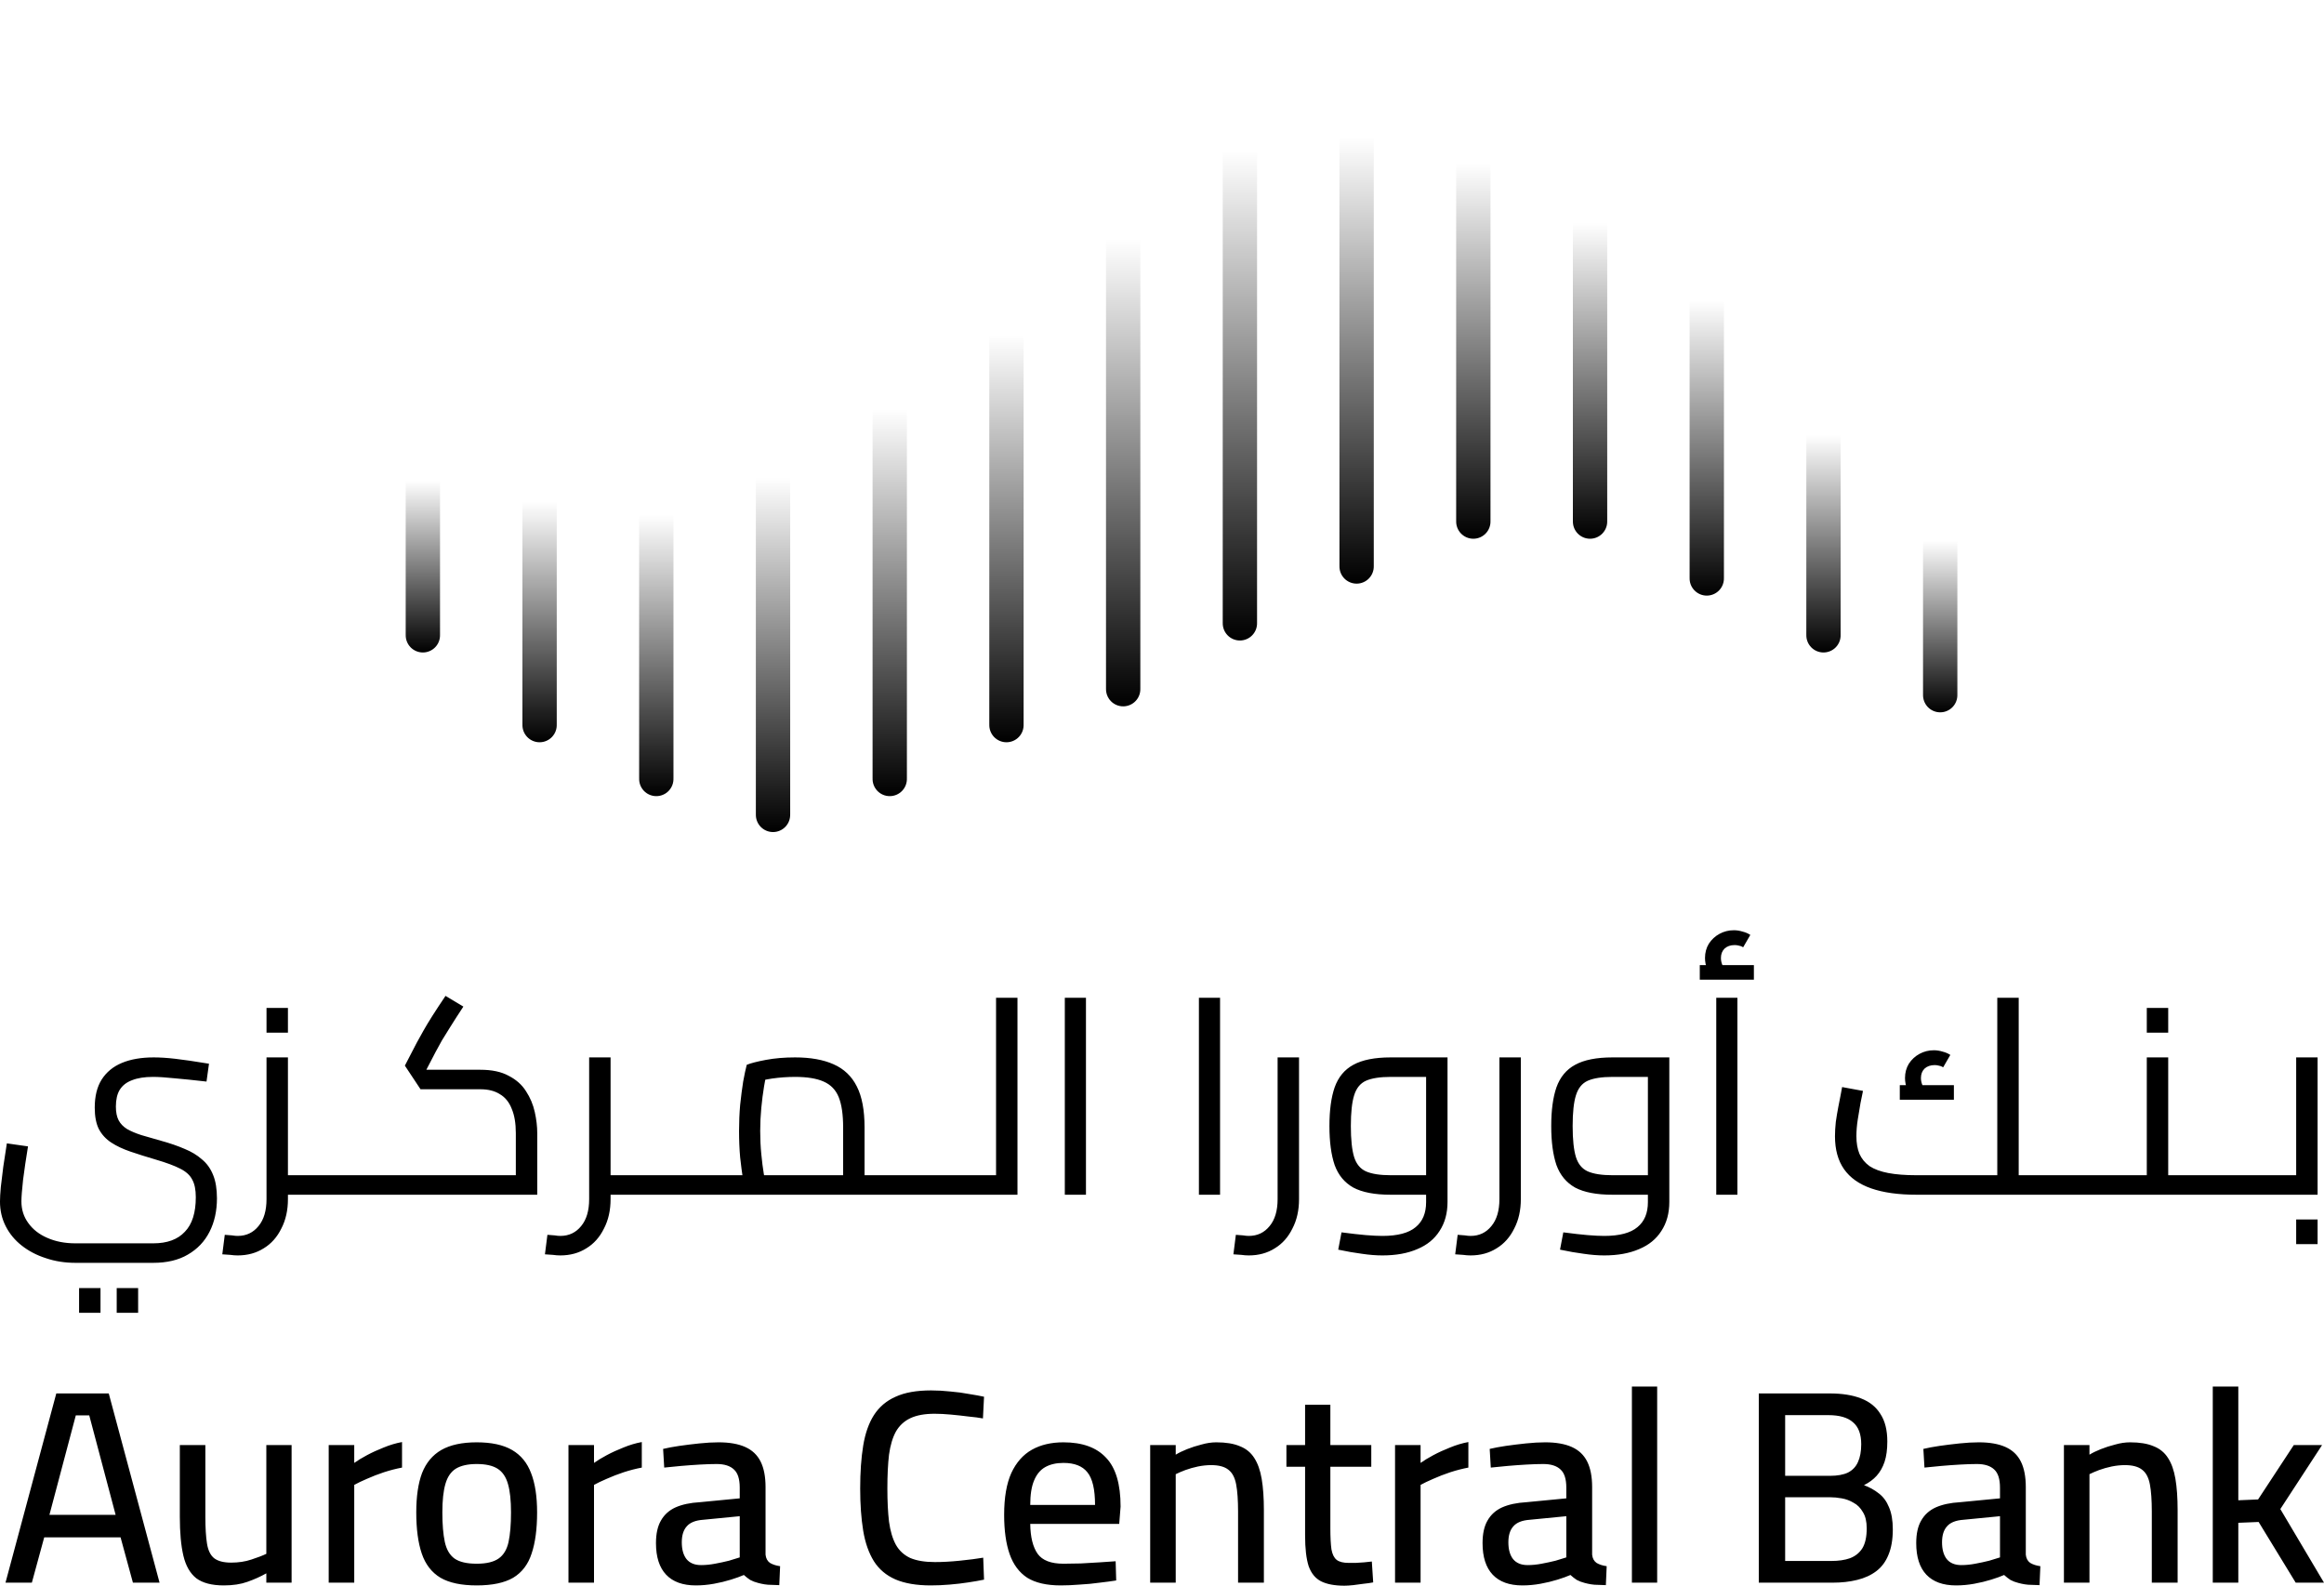 <svg xmlns="http://www.w3.org/2000/svg" fill="currentColor" viewBox="160.82 258 676.98 461.88">
<line x1="5" y1="-5" x2="86.538" y2="-5" transform="matrix(4.37114e-08 -1 -1 -4.37114e-08 313 474.205)" stroke="url(#paint0_linear_9_21)" stroke-width="10" stroke-miterlimit="5.759" stroke-linecap="round"/>
<line x1="5" y1="-5" x2="60.385" y2="-5" transform="matrix(4.37114e-08 -1 -1 -4.37114e-08 279 448.051)" stroke="url(#paint1_linear_9_21)" stroke-width="10" stroke-miterlimit="5.759" stroke-linecap="round"/>
<line x1="5" y1="-5" x2="102.231" y2="-5" transform="matrix(3.42966e-08 -1 -1 -5.57106e-08 347 489.897)" stroke="url(#paint2_linear_9_21)" stroke-width="10" stroke-miterlimit="5.759" stroke-linecap="round"/>
<line x1="5" y1="-5" x2="130.128" y2="-5" transform="matrix(3.44311e-08 -1 -1 -5.5493e-08 381 500.359)" stroke="url(#paint3_linear_9_21)" stroke-width="10" stroke-miterlimit="5.759" stroke-linecap="round"/>
<line x1="5" y1="-5" x2="142.333" y2="-5" transform="matrix(3.42966e-08 -1 -1 -5.57106e-08 415 489.897)" stroke="url(#paint4_linear_9_21)" stroke-width="10" stroke-miterlimit="5.759" stroke-linecap="round"/>
<line x1="5" y1="-5" x2="150.179" y2="-5" transform="matrix(3.42966e-08 -1 -1 -5.57106e-08 449 474.205)" stroke="url(#paint5_linear_9_21)" stroke-width="10" stroke-miterlimit="5.759" stroke-linecap="round"/>
<line x1="5" y1="-5" x2="172.846" y2="-5" transform="matrix(3.42966e-08 -1 -1 -5.57106e-08 483 463.744)" stroke="url(#paint6_linear_9_21)" stroke-width="10" stroke-miterlimit="5.759" stroke-linecap="round"/>
<line x1="5" y1="-5" x2="181.564" y2="-5" transform="matrix(3.42966e-08 -1 -1 -5.57106e-08 517 444.564)" stroke="url(#paint7_linear_9_21)" stroke-width="10" stroke-miterlimit="5.759" stroke-linecap="round"/>
<line x1="5" y1="-5" x2="165" y2="-5" transform="matrix(3.42966e-08 -1 -1 -5.57106e-08 551 428)" stroke="url(#paint8_linear_9_21)" stroke-width="10" stroke-miterlimit="5.759" stroke-linecap="round"/>
<line x1="5" y1="-5" x2="137.974" y2="-5" transform="matrix(3.42966e-08 -1 -1 -5.57106e-08 585 414.923)" stroke="url(#paint9_linear_9_21)" stroke-width="10" stroke-miterlimit="5.759" stroke-linecap="round"/>
<line x1="5" y1="-5" x2="115.308" y2="-5" transform="matrix(3.42966e-08 -1 -1 -5.57106e-08 619 414.923)" stroke="url(#paint10_linear_9_21)" stroke-width="10" stroke-miterlimit="5.759" stroke-linecap="round"/>
<line x1="5" y1="-5" x2="107.462" y2="-5" transform="matrix(3.42966e-08 -1 -1 -5.57106e-08 653 431.487)" stroke="url(#paint11_linear_9_21)" stroke-width="10" stroke-miterlimit="5.759" stroke-linecap="round"/>
<line x1="5" y1="-5" x2="77.82" y2="-5" transform="matrix(3.42966e-08 -1 -1 -5.57106e-08 687 448.051)" stroke="url(#paint12_linear_9_21)" stroke-width="10" stroke-miterlimit="5.759" stroke-linecap="round"/>
<line x1="5" y1="-5" x2="60.385" y2="-5" transform="matrix(3.42966e-08 -1 -1 -5.57106e-08 721 465.487)" stroke="url(#paint13_linear_9_21)" stroke-width="10" stroke-miterlimit="5.759" stroke-linecap="round"/>
<path d="M162.42 719L177.22 663.88H192.5L207.3 719H199.54L195.94 705.8H173.7L170.1 719H162.42ZM175.22 699.24H194.5L186.82 670.28H182.9L175.22 699.24ZM226.002 719.8C222.536 719.8 219.869 719.107 218.002 717.72C216.189 716.28 214.936 714.093 214.242 711.16C213.549 708.227 213.202 704.44 213.202 699.8V678.92H220.642V699.72C220.642 703.027 220.802 705.667 221.122 707.64C221.442 709.613 222.136 711.027 223.202 711.88C224.322 712.733 225.976 713.16 228.162 713.16C230.296 713.16 232.242 712.867 234.002 712.28C235.816 711.693 237.282 711.133 238.402 710.6V678.92H245.762V719H238.402V716.28C236.696 717.24 234.856 718.067 232.882 718.76C230.962 719.453 228.669 719.8 226.002 719.8ZM256.571 719V678.92H264.011V684.12C264.971 683.427 266.198 682.68 267.691 681.88C269.184 681.08 270.811 680.333 272.571 679.64C274.384 678.893 276.171 678.36 277.931 678.04V685.48C276.224 685.8 274.464 686.253 272.651 686.84C270.891 687.427 269.238 688.067 267.691 688.76C266.198 689.4 264.971 689.987 264.011 690.52V719H256.571ZM299.678 719.8C295.198 719.8 291.678 719.053 289.118 717.56C286.558 716.013 284.745 713.667 283.678 710.52C282.612 707.373 282.078 703.373 282.078 698.52C282.078 693.88 282.638 690.067 283.758 687.08C284.932 684.093 286.798 681.853 289.358 680.36C291.972 678.867 295.412 678.12 299.678 678.12C303.998 678.12 307.438 678.867 309.998 680.36C312.558 681.853 314.398 684.093 315.518 687.08C316.692 690.067 317.278 693.88 317.278 698.52C317.278 703.373 316.745 707.373 315.678 710.52C314.665 713.667 312.878 716.013 310.318 717.56C307.758 719.053 304.212 719.8 299.678 719.8ZM299.678 713.48C302.505 713.48 304.638 712.973 306.078 711.96C307.518 710.947 308.478 709.347 308.958 707.16C309.438 704.92 309.678 702.04 309.678 698.52C309.678 695.053 309.385 692.307 308.798 690.28C308.212 688.2 307.198 686.707 305.758 685.8C304.318 684.893 302.292 684.44 299.678 684.44C297.118 684.44 295.092 684.893 293.598 685.8C292.158 686.707 291.145 688.2 290.558 690.28C289.972 692.307 289.678 695.053 289.678 698.52C289.678 702.04 289.918 704.92 290.398 707.16C290.878 709.347 291.812 710.947 293.198 711.96C294.638 712.973 296.798 713.48 299.678 713.48ZM326.415 719V678.92H333.855V684.12C334.815 683.427 336.041 682.68 337.535 681.88C339.028 681.08 340.655 680.333 342.415 679.64C344.228 678.893 346.015 678.36 347.775 678.04V685.48C346.068 685.8 344.308 686.253 342.495 686.84C340.735 687.427 339.081 688.067 337.535 688.76C336.041 689.4 334.815 689.987 333.855 690.52V719H326.415ZM363.505 719.8C359.719 719.8 356.839 718.76 354.865 716.68C352.892 714.6 351.905 711.533 351.905 707.48C351.905 704.76 352.385 702.573 353.345 700.92C354.305 699.213 355.719 697.933 357.585 697.08C359.505 696.227 361.879 695.72 364.705 695.56L376.305 694.44V691.32C376.305 688.813 375.745 687.053 374.625 686.04C373.505 684.973 371.825 684.44 369.585 684.44C368.199 684.44 366.572 684.493 364.705 684.6C362.839 684.707 360.999 684.84 359.185 685C357.372 685.16 355.745 685.32 354.305 685.48L353.985 680.04C355.319 679.72 356.892 679.427 358.705 679.16C360.572 678.893 362.519 678.653 364.545 678.44C366.572 678.227 368.439 678.12 370.145 678.12C373.292 678.12 375.879 678.573 377.905 679.48C379.932 680.387 381.425 681.8 382.385 683.72C383.345 685.64 383.825 688.12 383.825 691.16V710.84C383.932 711.907 384.359 712.707 385.105 713.24C385.905 713.72 386.892 714.04 388.065 714.2L387.825 719.72C387.079 719.72 386.332 719.693 385.585 719.64C384.839 719.64 384.145 719.587 383.505 719.48C382.865 719.373 382.252 719.24 381.665 719.08C380.812 718.867 380.039 718.573 379.345 718.2C378.705 717.773 378.092 717.293 377.505 716.76C376.545 717.187 375.292 717.64 373.745 718.12C372.199 718.6 370.545 719 368.785 719.32C367.025 719.64 365.265 719.8 363.505 719.8ZM365.025 713.88C366.359 713.88 367.719 713.747 369.105 713.48C370.545 713.213 371.905 712.92 373.185 712.6C374.465 712.227 375.505 711.907 376.305 711.64V699.64L365.665 700.68C363.425 700.84 361.825 701.48 360.865 702.6C359.905 703.667 359.425 705.213 359.425 707.24C359.425 709.32 359.879 710.947 360.785 712.12C361.745 713.293 363.159 713.88 365.025 713.88ZM431.95 719.8C427.79 719.8 424.35 719.213 421.63 718.04C418.964 716.867 416.884 715.107 415.39 712.76C413.897 710.36 412.857 707.4 412.27 703.88C411.684 700.307 411.39 696.2 411.39 691.56C411.39 686.813 411.684 682.653 412.27 679.08C412.857 675.507 413.897 672.547 415.39 670.2C416.937 667.8 419.044 666.013 421.71 664.84C424.377 663.613 427.817 663 432.03 663C433.897 663 435.79 663.107 437.71 663.32C439.63 663.48 441.417 663.72 443.07 664.04C444.777 664.307 446.244 664.573 447.47 664.84L447.15 671.16C446.03 670.947 444.617 670.76 442.91 670.6C441.257 670.387 439.55 670.2 437.79 670.04C436.084 669.88 434.51 669.8 433.07 669.8C430.19 669.8 427.844 670.227 426.03 671.08C424.217 671.933 422.804 673.24 421.79 675C420.83 676.76 420.164 679 419.79 681.72C419.47 684.44 419.31 687.72 419.31 691.56C419.31 695.293 419.47 698.52 419.79 701.24C420.164 703.96 420.83 706.2 421.79 707.96C422.75 709.667 424.137 710.947 425.95 711.8C427.817 712.6 430.217 713 433.15 713C435.39 713 437.817 712.867 440.43 712.6C443.097 712.333 445.364 712.04 447.23 711.72L447.47 718.12C446.19 718.387 444.67 718.653 442.91 718.92C441.204 719.187 439.39 719.4 437.47 719.56C435.604 719.72 433.764 719.8 431.95 719.8ZM469.807 719.8C465.7 719.8 462.447 719.053 460.047 717.56C457.7 716.013 455.993 713.72 454.927 710.68C453.86 707.64 453.327 703.827 453.327 699.24C453.327 694.227 454.02 690.173 455.407 687.08C456.847 683.987 458.847 681.72 461.407 680.28C463.967 678.84 467.033 678.12 470.607 678.12C476.1 678.12 480.233 679.613 483.007 682.6C485.833 685.533 487.247 690.28 487.247 696.84L486.847 701.88H460.927C460.98 705.72 461.7 708.627 463.087 710.6C464.473 712.52 466.98 713.48 470.607 713.48C472.153 713.48 473.833 713.453 475.647 713.4C477.513 713.293 479.353 713.187 481.167 713.08C482.98 712.973 484.527 712.867 485.807 712.76L485.967 718.36C484.633 718.573 483.033 718.787 481.167 719C479.3 719.267 477.353 719.453 475.327 719.56C473.353 719.72 471.513 719.8 469.807 719.8ZM460.927 696.36H479.807C479.807 691.827 479.06 688.653 477.567 686.84C476.127 685.027 473.807 684.12 470.607 684.12C468.527 684.12 466.767 684.52 465.327 685.32C463.887 686.12 462.793 687.427 462.047 689.24C461.3 691 460.927 693.373 460.927 696.36ZM495.868 719V678.92H503.308V681.72C504.161 681.187 505.254 680.653 506.588 680.12C507.921 679.587 509.334 679.133 510.828 678.76C512.321 678.333 513.761 678.12 515.148 678.12C517.921 678.12 520.188 678.493 521.948 679.24C523.761 679.933 525.174 681.08 526.188 682.68C527.201 684.227 527.921 686.253 528.348 688.76C528.774 691.267 528.988 694.307 528.988 697.88V719H521.468V698.28C521.468 694.973 521.281 692.333 520.908 690.36C520.534 688.387 519.788 686.973 518.668 686.12C517.548 685.213 515.868 684.76 513.628 684.76C512.401 684.76 511.121 684.893 509.788 685.16C508.508 685.427 507.281 685.773 506.108 686.2C504.988 686.627 504.054 687.027 503.308 687.4V719H495.868ZM552.433 719.88C549.606 719.88 547.339 719.453 545.633 718.6C543.979 717.747 542.779 716.28 542.033 714.2C541.339 712.067 540.993 709.08 540.993 705.24V685.24H535.553V678.92H540.993V667.16H548.353V678.92H560.273V685.24H548.353V703.16C548.353 705.773 548.459 707.827 548.673 709.32C548.939 710.76 549.446 711.773 550.193 712.36C550.939 712.947 552.113 713.24 553.713 713.24C554.246 713.24 554.913 713.24 555.713 713.24C556.513 713.187 557.339 713.133 558.193 713.08C559.046 712.973 559.793 712.893 560.433 712.84L560.833 718.92C560.033 719.08 559.099 719.213 558.033 719.32C557.019 719.48 556.006 719.613 554.993 719.72C553.979 719.827 553.126 719.88 552.433 719.88ZM567.196 719V678.92H574.636V684.12C575.596 683.427 576.823 682.68 578.316 681.88C579.809 681.08 581.436 680.333 583.196 679.64C585.009 678.893 586.796 678.36 588.556 678.04V685.48C586.849 685.8 585.089 686.253 583.276 686.84C581.516 687.427 579.863 688.067 578.316 688.76C576.823 689.4 575.596 689.987 574.636 690.52V719H567.196ZM604.287 719.8C600.5 719.8 597.62 718.76 595.647 716.68C593.673 714.6 592.687 711.533 592.687 707.48C592.687 704.76 593.167 702.573 594.127 700.92C595.087 699.213 596.5 697.933 598.367 697.08C600.287 696.227 602.66 695.72 605.487 695.56L617.087 694.44V691.32C617.087 688.813 616.527 687.053 615.407 686.04C614.287 684.973 612.607 684.44 610.367 684.44C608.98 684.44 607.353 684.493 605.487 684.6C603.62 684.707 601.78 684.84 599.967 685C598.153 685.16 596.527 685.32 595.087 685.48L594.767 680.04C596.1 679.72 597.673 679.427 599.487 679.16C601.353 678.893 603.3 678.653 605.327 678.44C607.353 678.227 609.22 678.12 610.927 678.12C614.073 678.12 616.66 678.573 618.687 679.48C620.713 680.387 622.207 681.8 623.167 683.72C624.127 685.64 624.607 688.12 624.607 691.16V710.84C624.713 711.907 625.14 712.707 625.887 713.24C626.687 713.72 627.673 714.04 628.847 714.2L628.607 719.72C627.86 719.72 627.113 719.693 626.367 719.64C625.62 719.64 624.927 719.587 624.287 719.48C623.647 719.373 623.033 719.24 622.447 719.08C621.593 718.867 620.82 718.573 620.127 718.2C619.487 717.773 618.873 717.293 618.287 716.76C617.327 717.187 616.073 717.64 614.527 718.12C612.98 718.6 611.327 719 609.567 719.32C607.807 719.64 606.047 719.8 604.287 719.8ZM605.807 713.88C607.14 713.88 608.5 713.747 609.887 713.48C611.327 713.213 612.687 712.92 613.967 712.6C615.247 712.227 616.287 711.907 617.087 711.64V699.64L606.447 700.68C604.207 700.84 602.607 701.48 601.647 702.6C600.687 703.667 600.207 705.213 600.207 707.24C600.207 709.32 600.66 710.947 601.567 712.12C602.527 713.293 603.94 713.88 605.807 713.88ZM636.192 719V661.88H643.552V719H636.192ZM673.154 719V663.88H693.794C697.421 663.88 700.461 664.36 702.914 665.32C705.421 666.28 707.314 667.8 708.594 669.88C709.927 671.907 710.594 674.573 710.594 677.88C710.594 680.227 710.327 682.2 709.794 683.8C709.261 685.4 708.487 686.76 707.474 687.88C706.514 688.947 705.287 689.853 703.794 690.6C705.394 691.187 706.834 691.987 708.114 693C709.394 693.96 710.381 695.293 711.074 697C711.821 698.707 712.194 700.867 712.194 703.48C712.194 706.413 711.767 708.893 710.914 710.92C710.114 712.893 708.941 714.467 707.394 715.64C705.847 716.813 703.981 717.667 701.794 718.2C699.661 718.733 697.287 719 694.674 719H673.154ZM680.834 712.68H694.274C696.407 712.68 698.221 712.413 699.714 711.88C701.261 711.293 702.461 710.333 703.314 709C704.167 707.613 704.594 705.667 704.594 703.16C704.594 701.187 704.221 699.613 703.474 698.44C702.781 697.213 701.874 696.307 700.754 695.72C699.687 695.08 698.541 694.653 697.314 694.44C696.141 694.227 695.021 694.12 693.954 694.12H680.834V712.68ZM680.834 687.88H693.874C696.061 687.88 697.821 687.56 699.154 686.92C700.487 686.227 701.447 685.213 702.034 683.88C702.674 682.493 702.994 680.76 702.994 678.68C702.994 675.747 702.194 673.613 700.594 672.28C699.047 670.893 696.647 670.2 693.394 670.2H680.834V687.88ZM730.615 719.8C726.828 719.8 723.948 718.76 721.975 716.68C720.001 714.6 719.015 711.533 719.015 707.48C719.015 704.76 719.495 702.573 720.455 700.92C721.415 699.213 722.828 697.933 724.695 697.08C726.615 696.227 728.988 695.72 731.815 695.56L743.415 694.44V691.32C743.415 688.813 742.855 687.053 741.735 686.04C740.615 684.973 738.935 684.44 736.695 684.44C735.308 684.44 733.681 684.493 731.815 684.6C729.948 684.707 728.108 684.84 726.295 685C724.481 685.16 722.855 685.32 721.415 685.48L721.095 680.04C722.428 679.72 724.001 679.427 725.815 679.16C727.681 678.893 729.628 678.653 731.655 678.44C733.681 678.227 735.548 678.12 737.255 678.12C740.401 678.12 742.988 678.573 745.015 679.48C747.041 680.387 748.535 681.8 749.495 683.72C750.455 685.64 750.935 688.12 750.935 691.16V710.84C751.041 711.907 751.468 712.707 752.215 713.24C753.015 713.72 754.001 714.04 755.175 714.2L754.935 719.72C754.188 719.72 753.441 719.693 752.695 719.64C751.948 719.64 751.255 719.587 750.615 719.48C749.975 719.373 749.361 719.24 748.775 719.08C747.921 718.867 747.148 718.573 746.455 718.2C745.815 717.773 745.201 717.293 744.615 716.76C743.655 717.187 742.401 717.64 740.855 718.12C739.308 718.6 737.655 719 735.895 719.32C734.135 719.64 732.375 719.8 730.615 719.8ZM732.135 713.88C733.468 713.88 734.828 713.747 736.215 713.48C737.655 713.213 739.015 712.92 740.295 712.6C741.575 712.227 742.615 711.907 743.415 711.64V699.64L732.775 700.68C730.535 700.84 728.935 701.48 727.975 702.6C727.015 703.667 726.535 705.213 726.535 707.24C726.535 709.32 726.988 710.947 727.895 712.12C728.855 713.293 730.268 713.88 732.135 713.88ZM762.04 719V678.92H769.48V681.72C770.333 681.187 771.426 680.653 772.76 680.12C774.093 679.587 775.506 679.133 777 678.76C778.493 678.333 779.933 678.12 781.32 678.12C784.093 678.12 786.36 678.493 788.12 679.24C789.933 679.933 791.346 681.08 792.36 682.68C793.373 684.227 794.093 686.253 794.52 688.76C794.946 691.267 795.16 694.307 795.16 697.88V719H787.64V698.28C787.64 694.973 787.453 692.333 787.08 690.36C786.706 688.387 785.96 686.973 784.84 686.12C783.72 685.213 782.04 684.76 779.8 684.76C778.573 684.76 777.293 684.893 775.96 685.16C774.68 685.427 773.453 685.773 772.28 686.2C771.16 686.627 770.226 687.027 769.48 687.4V719H762.04ZM805.399 719V661.88H812.839V695L818.599 694.76L828.999 678.92H837.239L825.079 697.56L837.799 719H829.559L818.759 701.32L812.839 701.56V719H805.399Z" fill="black"/>
<path d="M182.817 625.84C179.724 625.84 176.844 625.387 174.177 624.48C171.511 623.627 169.164 622.4 167.137 620.8C165.164 619.253 163.617 617.387 162.497 615.2C161.377 613.013 160.817 610.613 160.817 608C160.817 606.933 160.897 605.52 161.057 603.76C161.271 602 161.511 600.027 161.777 597.84C162.097 595.6 162.444 593.333 162.817 591.04L168.977 591.92C168.391 595.493 167.911 598.747 167.537 601.68C167.217 604.613 167.057 606.693 167.057 607.92C167.057 610.32 167.724 612.427 169.057 614.24C170.391 616.107 172.231 617.547 174.577 618.56C176.977 619.627 179.724 620.16 182.817 620.16H205.457C209.511 620.16 212.577 619.04 214.657 616.8C216.791 614.613 217.857 611.253 217.857 606.72C217.857 604.533 217.511 602.827 216.817 601.6C216.177 600.32 215.004 599.253 213.297 598.4C211.644 597.547 209.271 596.667 206.177 595.76C203.457 594.96 201.004 594.187 198.817 593.44C196.631 592.693 194.764 591.813 193.217 590.8C191.671 589.787 190.471 588.48 189.617 586.88C188.817 585.28 188.417 583.2 188.417 580.64C188.417 577.333 189.084 574.613 190.417 572.48C191.804 570.293 193.777 568.667 196.337 567.6C198.897 566.533 201.991 566 205.617 566C207.431 566 209.511 566.133 211.857 566.4C214.204 566.667 217.484 567.147 221.697 567.84L220.977 573.04C217.244 572.613 214.124 572.293 211.617 572.08C209.111 571.813 207.031 571.68 205.377 571.68C202.924 571.68 200.897 572 199.297 572.64C197.697 573.227 196.497 574.16 195.697 575.44C194.951 576.667 194.577 578.293 194.577 580.32C194.577 581.973 194.844 583.307 195.377 584.32C195.911 585.333 196.737 586.187 197.857 586.88C198.977 587.52 200.364 588.107 202.017 588.64C203.671 589.12 205.617 589.68 207.857 590.32C210.364 591.013 212.604 591.787 214.577 592.64C216.551 593.44 218.231 594.453 219.617 595.68C221.057 596.853 222.151 598.373 222.897 600.24C223.644 602.053 224.017 604.32 224.017 607.04C224.017 610.72 223.297 613.973 221.857 616.8C220.417 619.627 218.311 621.84 215.537 623.44C212.817 625.04 209.457 625.84 205.457 625.84H182.817ZM183.857 640.4V633.2H190.097V640.4H183.857ZM194.817 640.4V633.2H201.057V640.4H194.817ZM243.096 606V600.32H253.336V606H243.096ZM230.056 623.68C229.363 623.68 228.643 623.627 227.896 623.52C227.096 623.467 226.323 623.413 225.576 623.36L226.296 617.68C227.043 617.733 227.736 617.787 228.376 617.84C229.016 617.947 229.576 618 230.056 618C232.563 618 234.589 617.04 236.136 615.12C237.683 613.253 238.456 610.64 238.456 607.28V566H244.696V607.28C244.696 610.533 244.056 613.387 242.776 615.84C241.549 618.347 239.843 620.267 237.656 621.6C235.469 622.987 232.936 623.68 230.056 623.68ZM253.336 606V600.32C253.656 600.32 253.923 600.4 254.136 600.56C254.349 600.667 254.509 600.853 254.616 601.12C254.723 601.333 254.803 601.627 254.856 602C254.909 602.32 254.936 602.693 254.936 603.12C254.936 603.547 254.909 603.947 254.856 604.32C254.803 604.693 254.723 605.013 254.616 605.28C254.509 605.493 254.349 605.68 254.136 605.84C253.923 605.947 253.656 606 253.336 606ZM238.456 558.8V551.6H244.696V558.8H238.456ZM253.32 606V600.32H273.32V606H253.32ZM273.32 606V600.32C273.64 600.32 273.907 600.4 274.12 600.56C274.334 600.667 274.494 600.853 274.6 601.12C274.707 601.333 274.787 601.627 274.84 602C274.894 602.32 274.92 602.693 274.92 603.12C274.92 603.547 274.894 603.947 274.84 604.32C274.787 604.693 274.707 605.013 274.6 605.28C274.494 605.493 274.334 605.68 274.12 605.84C273.907 605.947 273.64 606 273.32 606ZM253.32 606C253 606 252.734 605.947 252.52 605.84C252.307 605.68 252.147 605.493 252.04 605.28C251.934 605.013 251.854 604.693 251.8 604.32C251.747 603.947 251.72 603.547 251.72 603.12C251.72 602.533 251.774 602.053 251.88 601.68C251.934 601.253 252.094 600.933 252.36 600.72C252.574 600.453 252.894 600.32 253.32 600.32V606ZM273.32 606V600.32H313.32L311.08 602.32V588.08C311.08 585.2 310.68 582.827 309.88 580.96C309.134 579.04 307.987 577.627 306.44 576.72C304.947 575.76 303.054 575.28 300.76 575.28H283.32L278.76 568.4L282.2 561.76C282.84 560.587 283.507 559.387 284.2 558.16C284.894 556.933 285.747 555.52 286.76 553.92C287.774 552.32 289.054 550.373 290.6 548.08L295.8 551.2C294.254 553.547 293 555.493 292.04 557.04C291.08 558.587 290.254 559.92 289.56 561.04C288.92 562.16 288.307 563.28 287.72 564.4L283.72 572.08L282.12 569.6H300.76C304.12 569.6 306.867 570.187 309 571.36C311.187 572.48 312.867 573.973 314.04 575.84C315.267 577.707 316.12 579.733 316.6 581.92C317.08 584.053 317.32 586.107 317.32 588.08V606H273.32ZM273.32 606C273 606 272.734 605.947 272.52 605.84C272.307 605.68 272.147 605.493 272.04 605.28C271.934 605.013 271.854 604.693 271.8 604.32C271.747 603.947 271.72 603.547 271.72 603.12C271.72 602.533 271.774 602.053 271.88 601.68C271.934 601.253 272.094 600.933 272.36 600.72C272.574 600.453 272.894 600.32 273.32 600.32V606ZM337.08 606V600.32H347.32V606H337.08ZM324.04 623.68C323.347 623.68 322.627 623.627 321.88 623.52C321.08 623.467 320.307 623.413 319.56 623.36L320.28 617.68C321.027 617.733 321.72 617.787 322.36 617.84C323 617.947 323.56 618 324.04 618C326.547 618 328.574 617.04 330.12 615.12C331.667 613.253 332.44 610.64 332.44 607.28V566H338.68V607.28C338.68 610.533 338.04 613.387 336.76 615.84C335.534 618.347 333.827 620.267 331.64 621.6C329.454 622.987 326.92 623.68 324.04 623.68ZM347.32 606V600.32C347.64 600.32 347.907 600.4 348.12 600.56C348.334 600.667 348.494 600.853 348.6 601.12C348.707 601.333 348.787 601.627 348.84 602C348.894 602.32 348.92 602.693 348.92 603.12C348.92 603.547 348.894 603.947 348.84 604.32C348.787 604.693 348.707 605.013 348.6 605.28C348.494 605.493 348.334 605.68 348.12 605.84C347.907 605.947 347.64 606 347.32 606ZM347.305 606V600.32H367.305V606H347.305ZM367.305 606V600.32C367.625 600.32 367.891 600.4 368.105 600.56C368.318 600.667 368.478 600.853 368.585 601.12C368.691 601.333 368.771 601.627 368.825 602C368.878 602.32 368.905 602.693 368.905 603.12C368.905 603.547 368.878 603.947 368.825 604.32C368.771 604.693 368.691 605.013 368.585 605.28C368.478 605.493 368.318 605.68 368.105 605.84C367.891 605.947 367.625 606 367.305 606ZM347.305 606C346.985 606 346.718 605.947 346.505 605.84C346.291 605.68 346.131 605.493 346.025 605.28C345.918 605.013 345.838 604.693 345.785 604.32C345.731 603.947 345.705 603.547 345.705 603.12C345.705 602.533 345.758 602.053 345.865 601.68C345.918 601.253 346.078 600.933 346.345 600.72C346.558 600.453 346.878 600.32 347.305 600.32V606ZM412.665 606V600.32H421.305V606H412.665ZM367.305 606C366.985 606 366.718 605.947 366.505 605.84C366.291 605.68 366.131 605.493 366.025 605.28C365.918 605.013 365.838 604.693 365.785 604.32C365.731 603.947 365.705 603.547 365.705 603.12C365.705 602.533 365.758 602.053 365.865 601.68C365.918 601.253 366.078 600.933 366.345 600.72C366.558 600.453 366.878 600.32 367.305 600.32V606ZM367.305 606V600.32H411.065L406.425 603.6V586.4C406.425 582.667 405.998 579.733 405.145 577.6C404.291 575.467 402.825 573.947 400.745 573.04C398.718 572.133 395.945 571.68 392.425 571.68C390.185 571.68 387.945 571.84 385.705 572.16C383.518 572.48 381.811 572.907 380.585 573.44L384.345 569.6C384.025 570.88 383.705 572.507 383.385 574.48C383.065 576.4 382.798 578.48 382.585 580.72C382.371 582.96 382.265 585.2 382.265 587.44C382.265 589.733 382.371 591.973 382.585 594.16C382.798 596.347 383.038 598.24 383.305 599.84C383.571 601.44 383.785 602.56 383.945 603.2L378.025 604.88C377.811 604.187 377.545 602.987 377.225 601.28C376.958 599.573 376.691 597.52 376.425 595.12C376.211 592.72 376.105 590.16 376.105 587.44C376.105 584.827 376.211 582.293 376.425 579.84C376.691 577.333 376.985 575.067 377.305 573.04C377.678 571.013 378.025 569.387 378.345 568.16C379.518 567.68 381.385 567.2 383.945 566.72C386.505 566.24 389.331 566 392.425 566C396.905 566 400.638 566.667 403.625 568C406.665 569.333 408.931 571.493 410.425 574.48C411.918 577.413 412.665 581.387 412.665 586.4V606H367.305ZM421.305 606V600.32C421.625 600.32 421.891 600.4 422.105 600.56C422.318 600.667 422.478 600.853 422.585 601.12C422.691 601.333 422.771 601.627 422.825 602C422.878 602.32 422.905 602.693 422.905 603.12C422.905 603.547 422.878 603.947 422.825 604.32C422.771 604.693 422.691 605.013 422.585 605.28C422.478 605.493 422.318 605.68 422.105 605.84C421.891 605.947 421.625 606 421.305 606ZM421.289 606V600.32H441.289V606H421.289ZM441.289 606V600.32C441.609 600.32 441.876 600.4 442.089 600.56C442.302 600.667 442.462 600.853 442.569 601.12C442.676 601.333 442.756 601.627 442.809 602C442.862 602.32 442.889 602.693 442.889 603.12C442.889 603.547 442.862 603.947 442.809 604.32C442.756 604.693 442.676 605.013 442.569 605.28C442.462 605.493 442.302 605.68 442.089 605.84C441.876 605.947 441.609 606 441.289 606ZM421.289 606C420.969 606 420.702 605.947 420.489 605.84C420.276 605.68 420.116 605.493 420.009 605.28C419.902 605.013 419.822 604.693 419.769 604.32C419.716 603.947 419.689 603.547 419.689 603.12C419.689 602.533 419.742 602.053 419.849 601.68C419.902 601.253 420.062 600.933 420.329 600.72C420.542 600.453 420.862 600.32 421.289 600.32V606ZM450.969 606V548.64H457.209V606H450.969ZM441.289 606V600.32H450.969V606H441.289ZM441.289 606C440.969 606 440.702 605.947 440.489 605.84C440.276 605.68 440.116 605.493 440.009 605.28C439.902 605.013 439.822 604.693 439.769 604.32C439.716 603.947 439.689 603.547 439.689 603.12C439.689 602.533 439.742 602.053 439.849 601.68C439.902 601.253 440.062 600.933 440.329 600.72C440.542 600.453 440.862 600.32 441.289 600.32V606ZM471 606V548.64H477.16V606H471ZM510.063 606V548.64H516.223V606H510.063ZM524.587 623.68C523.894 623.68 523.174 623.627 522.427 623.52C521.627 623.467 520.854 623.413 520.107 623.36L520.827 617.68C521.574 617.733 522.267 617.787 522.907 617.84C523.547 617.947 524.107 618 524.587 618C527.094 618 529.121 617.04 530.667 615.12C532.214 613.253 532.987 610.64 532.987 607.28V566H539.227V607.28C539.227 610.533 538.587 613.387 537.307 615.84C536.081 618.347 534.374 620.267 532.187 621.6C530.001 622.987 527.467 623.68 524.587 623.68ZM563.523 623.68C561.656 623.68 559.656 623.52 557.523 623.2C555.443 622.933 553.149 622.533 550.643 622L551.603 616.96C554.429 617.333 556.776 617.6 558.643 617.76C560.563 617.92 562.189 618 563.523 618C567.949 618 571.176 617.147 573.203 615.44C575.229 613.787 576.243 611.36 576.243 608.16V569.6L579.443 571.68H565.923C562.829 571.68 560.429 572.053 558.723 572.8C557.069 573.547 555.923 574.96 555.283 577.04C554.643 579.067 554.323 582.053 554.323 586C554.323 589.947 554.643 592.96 555.283 595.04C555.923 597.067 557.069 598.453 558.723 599.2C560.429 599.947 562.829 600.32 565.923 600.32H576.243V606H565.923C561.283 606 557.656 605.307 555.043 603.92C552.483 602.48 550.669 600.293 549.603 597.36C548.589 594.373 548.083 590.587 548.083 586C548.083 581.413 548.589 577.653 549.603 574.72C550.669 571.733 552.483 569.547 555.043 568.16C557.656 566.72 561.283 566 565.923 566H582.483V608.08C582.483 611.387 581.709 614.213 580.163 616.56C578.669 618.907 576.509 620.667 573.683 621.84C570.856 623.067 567.469 623.68 563.523 623.68ZM589.197 623.68C588.503 623.68 587.783 623.627 587.037 623.52C586.237 623.467 585.463 623.413 584.717 623.36L585.437 617.68C586.183 617.733 586.877 617.787 587.517 617.84C588.157 617.947 588.717 618 589.197 618C591.703 618 593.73 617.04 595.277 615.12C596.823 613.253 597.597 610.64 597.597 607.28V566H603.837V607.28C603.837 610.533 603.197 613.387 601.917 615.84C600.69 618.347 598.983 620.267 596.797 621.6C594.61 622.987 592.077 623.68 589.197 623.68ZM628.132 623.68C626.266 623.68 624.266 623.52 622.132 623.2C620.052 622.933 617.759 622.533 615.252 622L616.212 616.96C619.039 617.333 621.386 617.6 623.252 617.76C625.172 617.92 626.799 618 628.132 618C632.559 618 635.786 617.147 637.812 615.44C639.839 613.787 640.852 611.36 640.852 608.16V569.6L644.052 571.68H630.532C627.439 571.68 625.039 572.053 623.332 572.8C621.679 573.547 620.532 574.96 619.892 577.04C619.252 579.067 618.932 582.053 618.932 586C618.932 589.947 619.252 592.96 619.892 595.04C620.532 597.067 621.679 598.453 623.332 599.2C625.039 599.947 627.439 600.32 630.532 600.32H640.852V606H630.532C625.892 606 622.266 605.307 619.652 603.92C617.092 602.48 615.279 600.293 614.212 597.36C613.199 594.373 612.692 590.587 612.692 586C612.692 581.413 613.199 577.653 614.212 574.72C615.279 571.733 617.092 569.547 619.652 568.16C622.266 566.72 625.892 566 630.532 566H647.092V608.08C647.092 611.387 646.319 614.213 644.772 616.56C643.279 618.907 641.119 620.667 638.292 621.84C635.466 623.067 632.079 623.68 628.132 623.68ZM660.766 606V548.64H666.926V606H660.766ZM660.126 543.36C659.273 542.293 658.606 541.253 658.126 540.24C657.699 539.227 657.486 538.16 657.486 537.04C657.486 535.493 657.859 534.107 658.606 532.88C659.406 531.653 660.446 530.693 661.726 530C663.006 529.307 664.393 528.96 665.886 528.96C666.739 528.96 667.593 529.093 668.446 529.36C669.299 529.573 670.046 529.893 670.686 530.32L668.606 533.92C668.179 533.653 667.753 533.493 667.326 533.44C666.953 533.333 666.553 533.28 666.126 533.28C664.899 533.28 663.913 533.627 663.166 534.32C662.473 535.013 662.126 535.92 662.126 537.04C662.126 537.733 662.259 538.4 662.526 539.04C662.846 539.68 663.299 540.373 663.886 541.12L660.126 543.36ZM655.966 543.36V539.12H671.726V543.36H655.966ZM748.868 606V600.32H757.508V606H748.868ZM719.108 606C713.828 606 709.428 605.387 705.908 604.16C702.388 602.933 699.748 601.067 697.988 598.56C696.228 596.053 695.348 592.853 695.348 588.96C695.348 587.68 695.428 586.293 695.588 584.8C695.802 583.307 696.042 581.867 696.308 580.48C696.575 579.04 696.815 577.813 697.028 576.8C697.242 575.733 697.375 575.013 697.428 574.64L703.508 575.76C703.348 576.613 703.108 577.787 702.788 579.28C702.522 580.773 702.255 582.373 701.988 584.08C701.722 585.787 701.588 587.413 701.588 588.96C701.588 590.933 701.882 592.64 702.468 594.08C703.108 595.52 704.095 596.72 705.428 597.68C706.815 598.587 708.628 599.253 710.868 599.68C713.108 600.107 715.855 600.32 719.108 600.32H745.508L742.628 602.64V548.64H748.868V606H719.108ZM757.508 606V600.32C757.828 600.32 758.095 600.4 758.308 600.56C758.522 600.667 758.682 600.853 758.788 601.12C758.895 601.333 758.975 601.627 759.028 602C759.082 602.32 759.108 602.693 759.108 603.12C759.108 603.547 759.082 603.947 759.028 604.32C758.975 604.693 758.895 605.013 758.788 605.28C758.682 605.493 758.522 605.68 758.308 605.84C758.095 605.947 757.828 606 757.508 606ZM718.388 578.32C717.535 577.253 716.868 576.213 716.388 575.2C715.962 574.187 715.748 573.12 715.748 572C715.748 570.453 716.122 569.067 716.868 567.84C717.668 566.613 718.708 565.653 719.988 564.96C721.268 564.267 722.655 563.92 724.148 563.92C725.002 563.92 725.855 564.053 726.708 564.32C727.562 564.533 728.308 564.853 728.948 565.28L726.868 568.88C726.442 568.613 726.015 568.453 725.588 568.4C725.215 568.293 724.815 568.24 724.388 568.24C723.162 568.24 722.175 568.587 721.428 569.28C720.735 569.973 720.388 570.88 720.388 572C720.388 572.693 720.522 573.36 720.788 574C721.108 574.64 721.562 575.333 722.148 576.08L718.388 578.32ZM714.228 578.32V574.08H729.988V578.32H714.228ZM757.539 606V600.32H777.539V606H757.539ZM777.539 606V600.32C777.859 600.32 778.126 600.4 778.339 600.56C778.552 600.667 778.712 600.853 778.819 601.12C778.926 601.333 779.006 601.627 779.059 602C779.112 602.32 779.139 602.693 779.139 603.12C779.139 603.547 779.112 603.947 779.059 604.32C779.006 604.693 778.926 605.013 778.819 605.28C778.712 605.493 778.552 605.68 778.339 605.84C778.126 605.947 777.859 606 777.539 606ZM757.539 606C757.219 606 756.952 605.947 756.739 605.84C756.526 605.68 756.366 605.493 756.259 605.28C756.152 605.013 756.072 604.693 756.019 604.32C755.966 603.947 755.939 603.547 755.939 603.12C755.939 602.533 755.992 602.053 756.099 601.68C756.152 601.253 756.312 600.933 756.579 600.72C756.792 600.453 757.112 600.32 757.539 600.32V606ZM792.419 606V600.32H801.059V606H792.419ZM777.539 606C777.219 606 776.952 605.947 776.739 605.84C776.526 605.68 776.366 605.493 776.259 605.28C776.152 605.013 776.072 604.693 776.019 604.32C775.966 603.947 775.939 603.547 775.939 603.12C775.939 602.533 775.992 602.053 776.099 601.68C776.152 601.253 776.312 600.933 776.579 600.72C776.792 600.453 777.112 600.32 777.539 600.32V606ZM777.539 606V600.32H789.059L786.179 602.64V566H792.419V606H777.539ZM801.059 606V600.32C801.379 600.32 801.646 600.4 801.859 600.56C802.072 600.667 802.232 600.853 802.339 601.12C802.446 601.333 802.526 601.627 802.579 602C802.632 602.32 802.659 602.693 802.659 603.12C802.659 603.547 802.632 603.947 802.579 604.32C802.526 604.693 802.446 605.013 802.339 605.28C802.232 605.493 802.072 605.68 801.859 605.84C801.646 605.947 801.379 606 801.059 606ZM786.179 558.8V551.6H792.419V558.8H786.179ZM801.055 606V600.32H821.055V606H801.055ZM821.055 606V600.32C821.375 600.32 821.641 600.4 821.855 600.56C822.068 600.667 822.228 600.853 822.335 601.12C822.441 601.333 822.521 601.627 822.575 602C822.628 602.32 822.655 602.693 822.655 603.12C822.655 603.547 822.628 603.947 822.575 604.32C822.521 604.693 822.441 605.013 822.335 605.28C822.228 605.493 822.068 605.68 821.855 605.84C821.641 605.947 821.375 606 821.055 606ZM801.055 606C800.735 606 800.468 605.947 800.255 605.84C800.041 605.68 799.881 605.493 799.775 605.28C799.668 605.013 799.588 604.693 799.535 604.32C799.481 603.947 799.455 603.547 799.455 603.12C799.455 602.533 799.508 602.053 799.615 601.68C799.668 601.253 799.828 600.933 800.095 600.72C800.308 600.453 800.628 600.32 801.055 600.32V606ZM821.055 606V600.32H832.575L829.695 602.64V566H835.935V606H821.055ZM821.055 606C820.735 606 820.468 605.947 820.255 605.84C820.041 605.68 819.881 605.493 819.775 605.28C819.668 605.013 819.588 604.693 819.535 604.32C819.481 603.947 819.455 603.547 819.455 603.12C819.455 602.533 819.508 602.053 819.615 601.68C819.668 601.253 819.828 600.933 820.095 600.72C820.308 600.453 820.628 600.32 821.055 600.32V606ZM829.695 620.4V613.2H835.935V620.4H829.695Z" fill="black"/>
<defs>
<linearGradient id="paint0_linear_9_21" x1="0" y1="0.5" x2="91.538" y2="0.5" gradientUnits="userSpaceOnUse">
<stop/>
<stop offset="0.765" stop-color="currentColor" stop-opacity="0"/>
</linearGradient>
<linearGradient id="paint1_linear_9_21" x1="0" y1="0.5" x2="65.385" y2="0.5" gradientUnits="userSpaceOnUse">
<stop/>
<stop offset="0.765" stop-color="currentColor" stop-opacity="0"/>
</linearGradient>
<linearGradient id="paint2_linear_9_21" x1="0" y1="0.5" x2="107.231" y2="0.5" gradientUnits="userSpaceOnUse">
<stop/>
<stop offset="0.765" stop-color="currentColor" stop-opacity="0"/>
</linearGradient>
<linearGradient id="paint3_linear_9_21" x1="0" y1="0.5" x2="135.128" y2="0.5" gradientUnits="userSpaceOnUse">
<stop/>
<stop offset="0.765" stop-color="currentColor" stop-opacity="0"/>
</linearGradient>
<linearGradient id="paint4_linear_9_21" x1="0" y1="0.5" x2="147.333" y2="0.5" gradientUnits="userSpaceOnUse">
<stop/>
<stop offset="0.765" stop-color="currentColor" stop-opacity="0"/>
</linearGradient>
<linearGradient id="paint5_linear_9_21" x1="0" y1="0.5" x2="155.179" y2="0.5" gradientUnits="userSpaceOnUse">
<stop/>
<stop offset="0.765" stop-color="currentColor" stop-opacity="0"/>
</linearGradient>
<linearGradient id="paint6_linear_9_21" x1="0" y1="0.5" x2="177.846" y2="0.5" gradientUnits="userSpaceOnUse">
<stop/>
<stop offset="0.765" stop-color="currentColor" stop-opacity="0"/>
</linearGradient>
<linearGradient id="paint7_linear_9_21" x1="0" y1="0.5" x2="186.564" y2="0.5" gradientUnits="userSpaceOnUse">
<stop/>
<stop offset="0.765" stop-color="currentColor" stop-opacity="0"/>
</linearGradient>
<linearGradient id="paint8_linear_9_21" x1="0" y1="0.5" x2="170" y2="0.5" gradientUnits="userSpaceOnUse">
<stop/>
<stop offset="0.765" stop-color="currentColor" stop-opacity="0"/>
</linearGradient>
<linearGradient id="paint9_linear_9_21" x1="0" y1="0.5" x2="142.974" y2="0.5" gradientUnits="userSpaceOnUse">
<stop/>
<stop offset="0.765" stop-color="currentColor" stop-opacity="0"/>
</linearGradient>
<linearGradient id="paint10_linear_9_21" x1="0" y1="0.5" x2="120.308" y2="0.5" gradientUnits="userSpaceOnUse">
<stop/>
<stop offset="0.765" stop-color="currentColor" stop-opacity="0"/>
</linearGradient>
<linearGradient id="paint11_linear_9_21" x1="0" y1="0.5" x2="112.462" y2="0.5" gradientUnits="userSpaceOnUse">
<stop/>
<stop offset="0.765" stop-color="currentColor" stop-opacity="0"/>
</linearGradient>
<linearGradient id="paint12_linear_9_21" x1="0" y1="0.5" x2="82.82" y2="0.5" gradientUnits="userSpaceOnUse">
<stop/>
<stop offset="0.765" stop-color="currentColor" stop-opacity="0"/>
</linearGradient>
<linearGradient id="paint13_linear_9_21" x1="0" y1="0.5" x2="65.385" y2="0.5" gradientUnits="userSpaceOnUse">
<stop/>
<stop offset="0.765" stop-color="currentColor" stop-opacity="0"/>
</linearGradient>
</defs>
</svg>